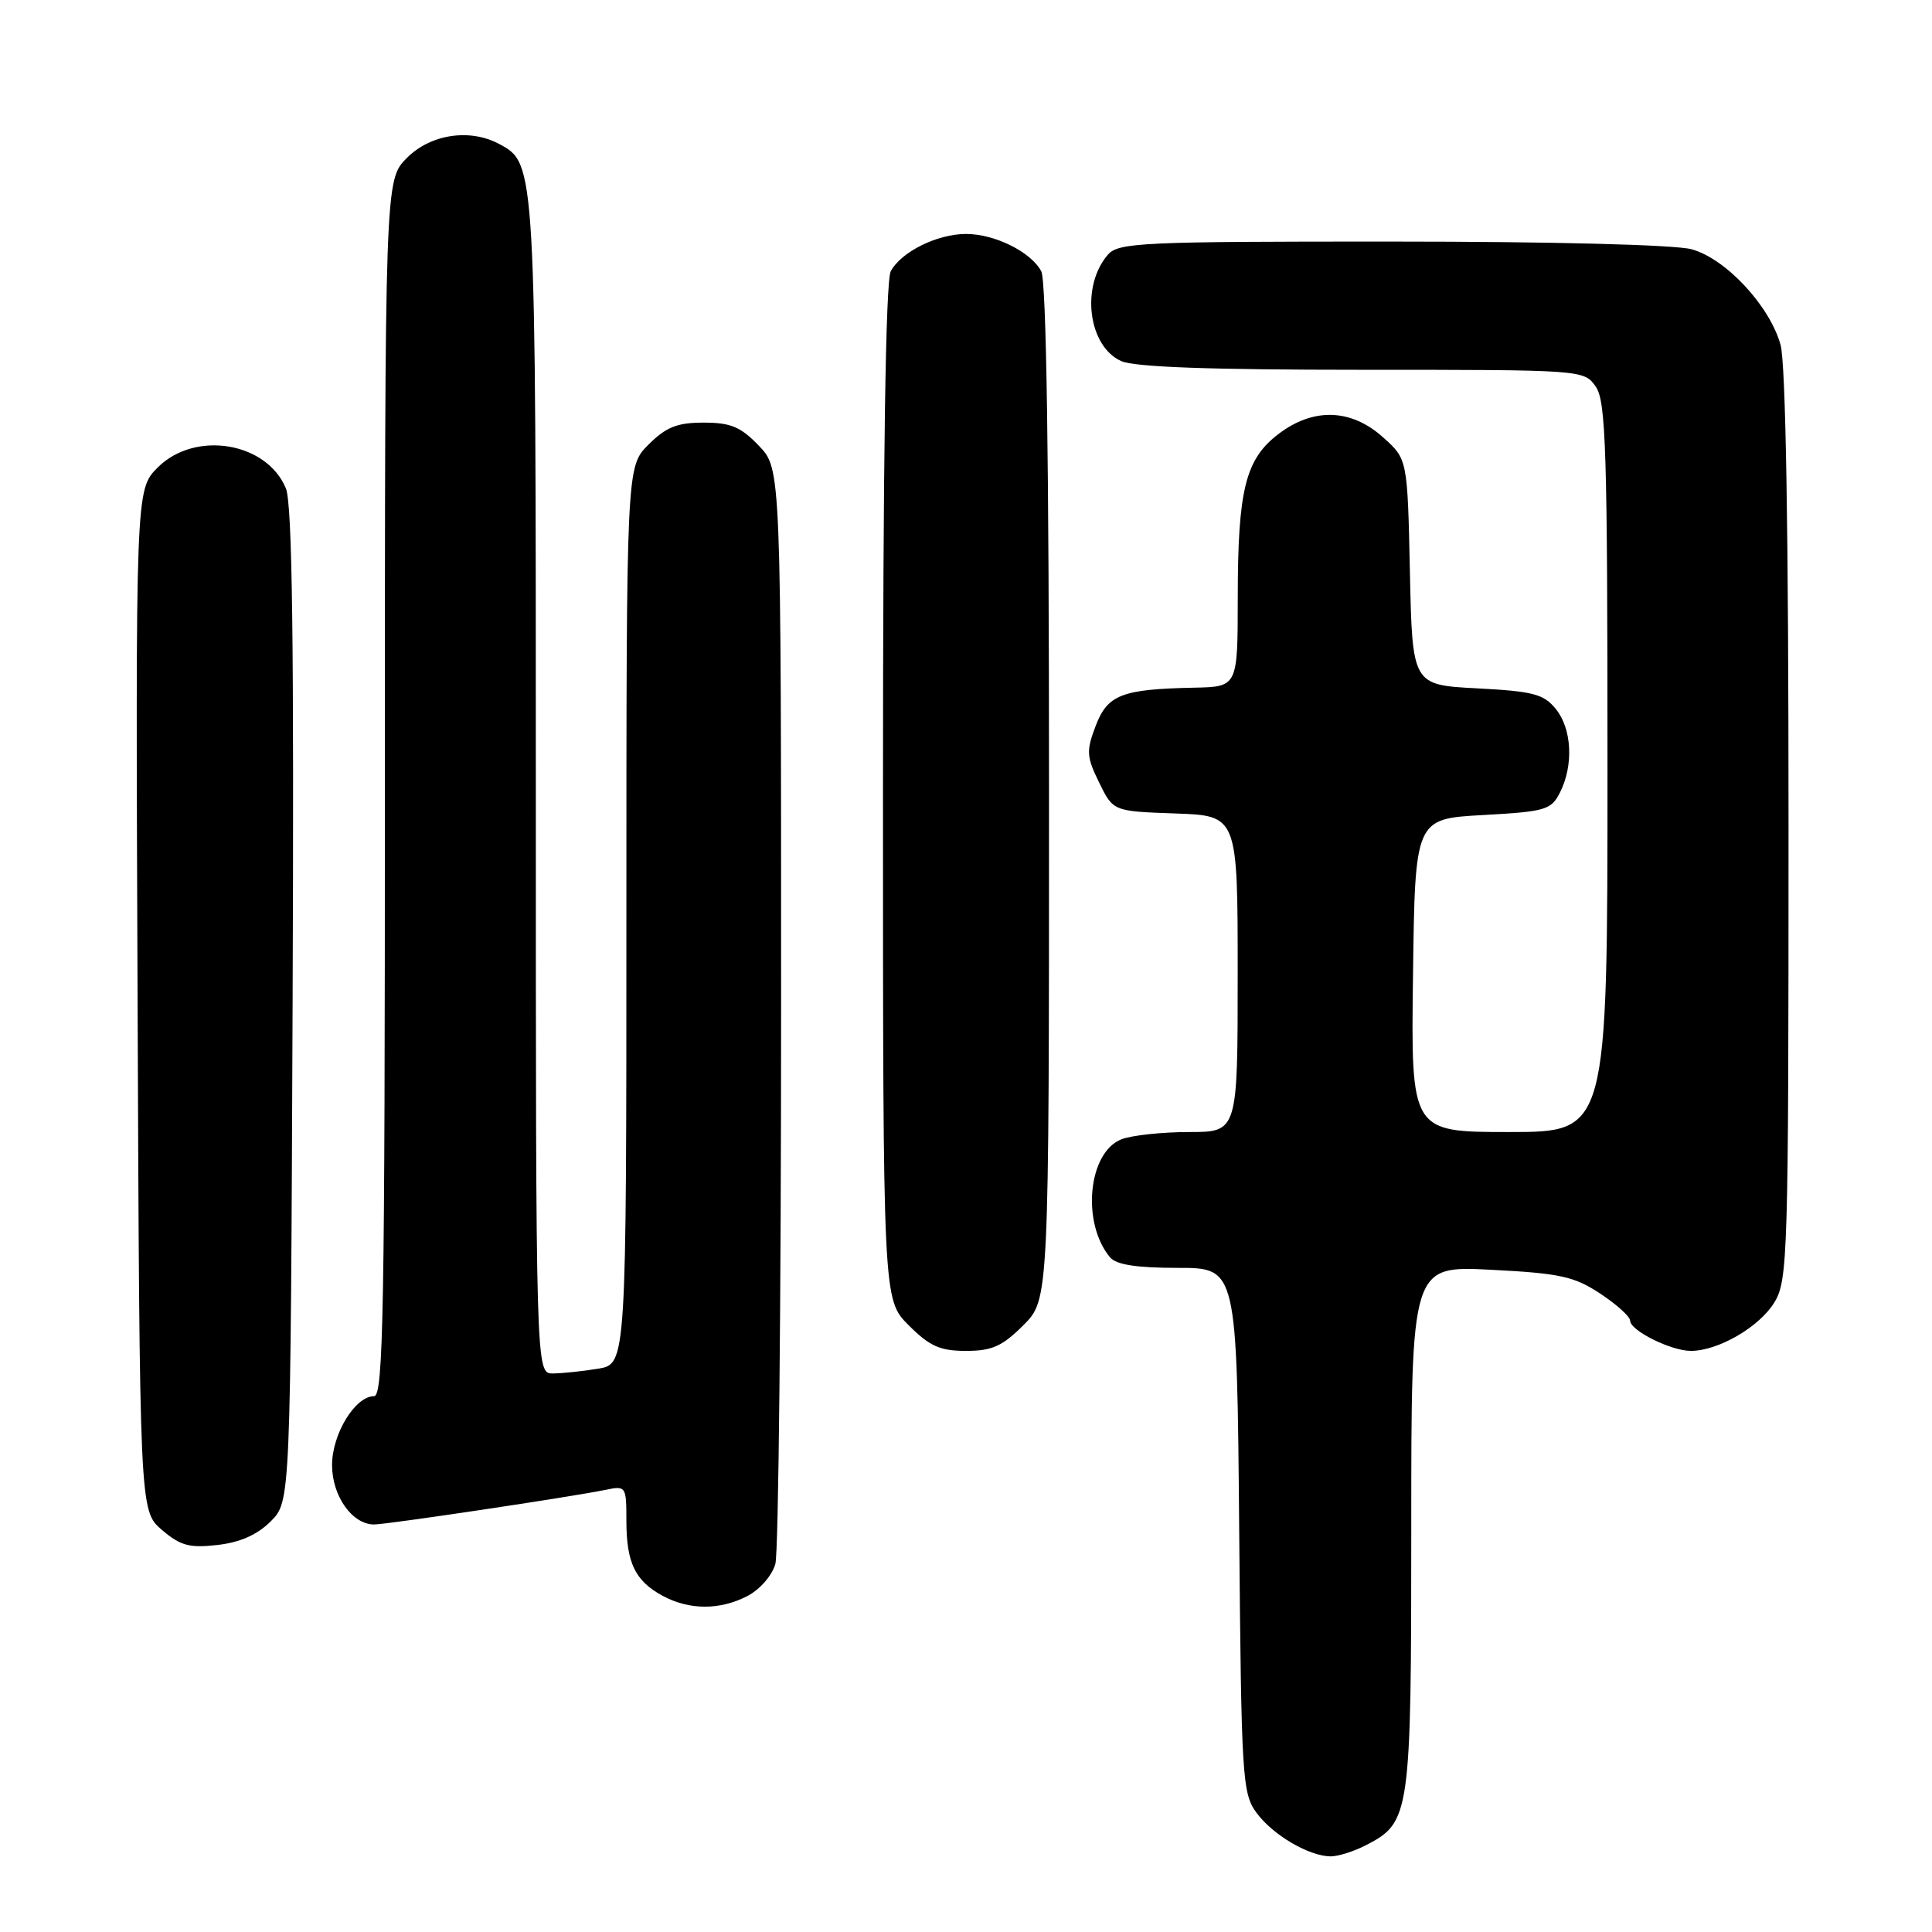 <?xml version="1.0" encoding="UTF-8" standalone="no"?>
<!DOCTYPE svg PUBLIC "-//W3C//DTD SVG 1.1//EN" "http://www.w3.org/Graphics/SVG/1.1/DTD/svg11.dtd" >
<svg xmlns="http://www.w3.org/2000/svg" xmlns:xlink="http://www.w3.org/1999/xlink" version="1.1" viewBox="0 0 256 256">
 <g >
 <path fill="currentColor"
d=" M 181.03 244.48 C 186.86 241.47 187.00 240.49 187.00 202.41 C 187.00 167.71 187.00 167.71 197.54 168.25 C 206.73 168.72 208.59 169.13 212.04 171.41 C 214.22 172.85 216.00 174.46 216.00 174.99 C 216.00 176.30 221.41 179.00 224.05 179.00 C 227.67 179.00 233.13 175.83 235.11 172.58 C 236.90 169.66 236.99 166.44 236.99 109.50 C 236.99 70.27 236.62 48.18 235.93 45.68 C 234.50 40.53 228.69 34.28 224.15 33.03 C 222.00 32.43 205.72 32.01 184.40 32.01 C 151.27 32.00 148.19 32.14 146.80 33.75 C 143.19 37.92 144.17 45.85 148.55 47.84 C 150.29 48.64 160.33 49.00 180.49 49.00 C 209.73 49.00 209.89 49.01 211.44 51.22 C 212.80 53.16 213.00 59.65 213.00 101.72 C 213.00 150.00 213.00 150.00 199.98 150.00 C 186.96 150.00 186.96 150.00 187.23 129.25 C 187.50 108.50 187.50 108.50 196.47 108.00 C 204.81 107.54 205.54 107.32 206.71 105.00 C 208.53 101.39 208.29 96.57 206.15 93.94 C 204.55 91.96 203.15 91.60 195.72 91.21 C 187.14 90.76 187.14 90.76 186.82 75.79 C 186.50 60.83 186.50 60.83 183.23 57.92 C 179.00 54.14 174.01 53.99 169.39 57.52 C 165.02 60.85 164.01 64.92 164.01 79.25 C 164.00 91.00 164.00 91.00 158.25 91.12 C 148.63 91.32 146.76 92.04 145.18 96.19 C 143.92 99.50 143.96 100.26 145.64 103.69 C 147.50 107.50 147.50 107.50 155.75 107.79 C 164.00 108.08 164.00 108.08 164.00 129.04 C 164.00 150.00 164.00 150.00 157.57 150.00 C 154.03 150.00 150.00 150.43 148.63 150.95 C 144.19 152.64 143.26 162.00 147.08 166.60 C 147.90 167.58 150.58 168.00 156.07 168.00 C 163.90 168.00 163.90 168.00 164.20 202.75 C 164.48 235.67 164.61 237.64 166.50 240.21 C 168.66 243.15 173.42 245.94 176.30 245.98 C 177.29 245.99 179.42 245.32 181.03 244.48 Z  M 99.04 211.48 C 100.68 210.63 102.31 208.76 102.74 207.23 C 103.16 205.73 103.50 172.47 103.50 133.32 C 103.50 62.13 103.50 62.13 100.56 59.07 C 98.16 56.56 96.83 56.00 93.24 56.00 C 89.72 56.00 88.27 56.58 85.92 58.92 C 83.00 61.85 83.00 61.85 83.00 121.29 C 83.00 180.74 83.00 180.74 79.25 181.36 C 77.19 181.70 74.49 181.98 73.25 181.99 C 71.00 182.00 71.00 182.00 71.00 104.47 C 71.00 21.64 71.00 21.68 66.15 19.08 C 62.25 16.99 57.07 17.77 53.92 20.92 C 51.00 23.85 51.00 23.85 51.00 104.42 C 51.00 173.56 50.80 185.00 49.57 185.00 C 47.06 185.00 44.00 190.01 44.00 194.13 C 44.00 198.23 46.67 202.00 49.57 202.00 C 51.26 202.00 75.75 198.34 80.25 197.41 C 82.94 196.85 83.00 196.95 83.00 201.49 C 83.00 207.07 84.15 209.47 87.78 211.44 C 91.31 213.36 95.37 213.38 99.04 211.48 Z  M 35.87 201.59 C 38.50 198.96 38.50 198.96 38.77 133.24 C 38.97 85.04 38.73 66.77 37.88 64.71 C 35.33 58.56 25.84 57.01 20.90 61.94 C 17.96 64.89 17.96 64.89 18.23 132.53 C 18.50 200.17 18.50 200.17 21.43 202.70 C 23.89 204.81 25.08 205.14 28.80 204.72 C 31.80 204.38 34.09 203.37 35.87 201.59 Z  M 135.60 175.60 C 139.00 172.20 139.00 172.20 139.00 105.03 C 139.00 60.88 138.65 37.21 137.97 35.94 C 136.59 33.37 131.81 31.00 128.00 31.00 C 124.19 31.00 119.41 33.37 118.03 35.94 C 117.35 37.21 117.00 60.88 117.00 105.03 C 117.00 172.20 117.00 172.20 120.40 175.60 C 123.19 178.39 124.56 179.00 128.00 179.00 C 131.44 179.00 132.81 178.39 135.60 175.60 Z "/>
</g>
</svg>